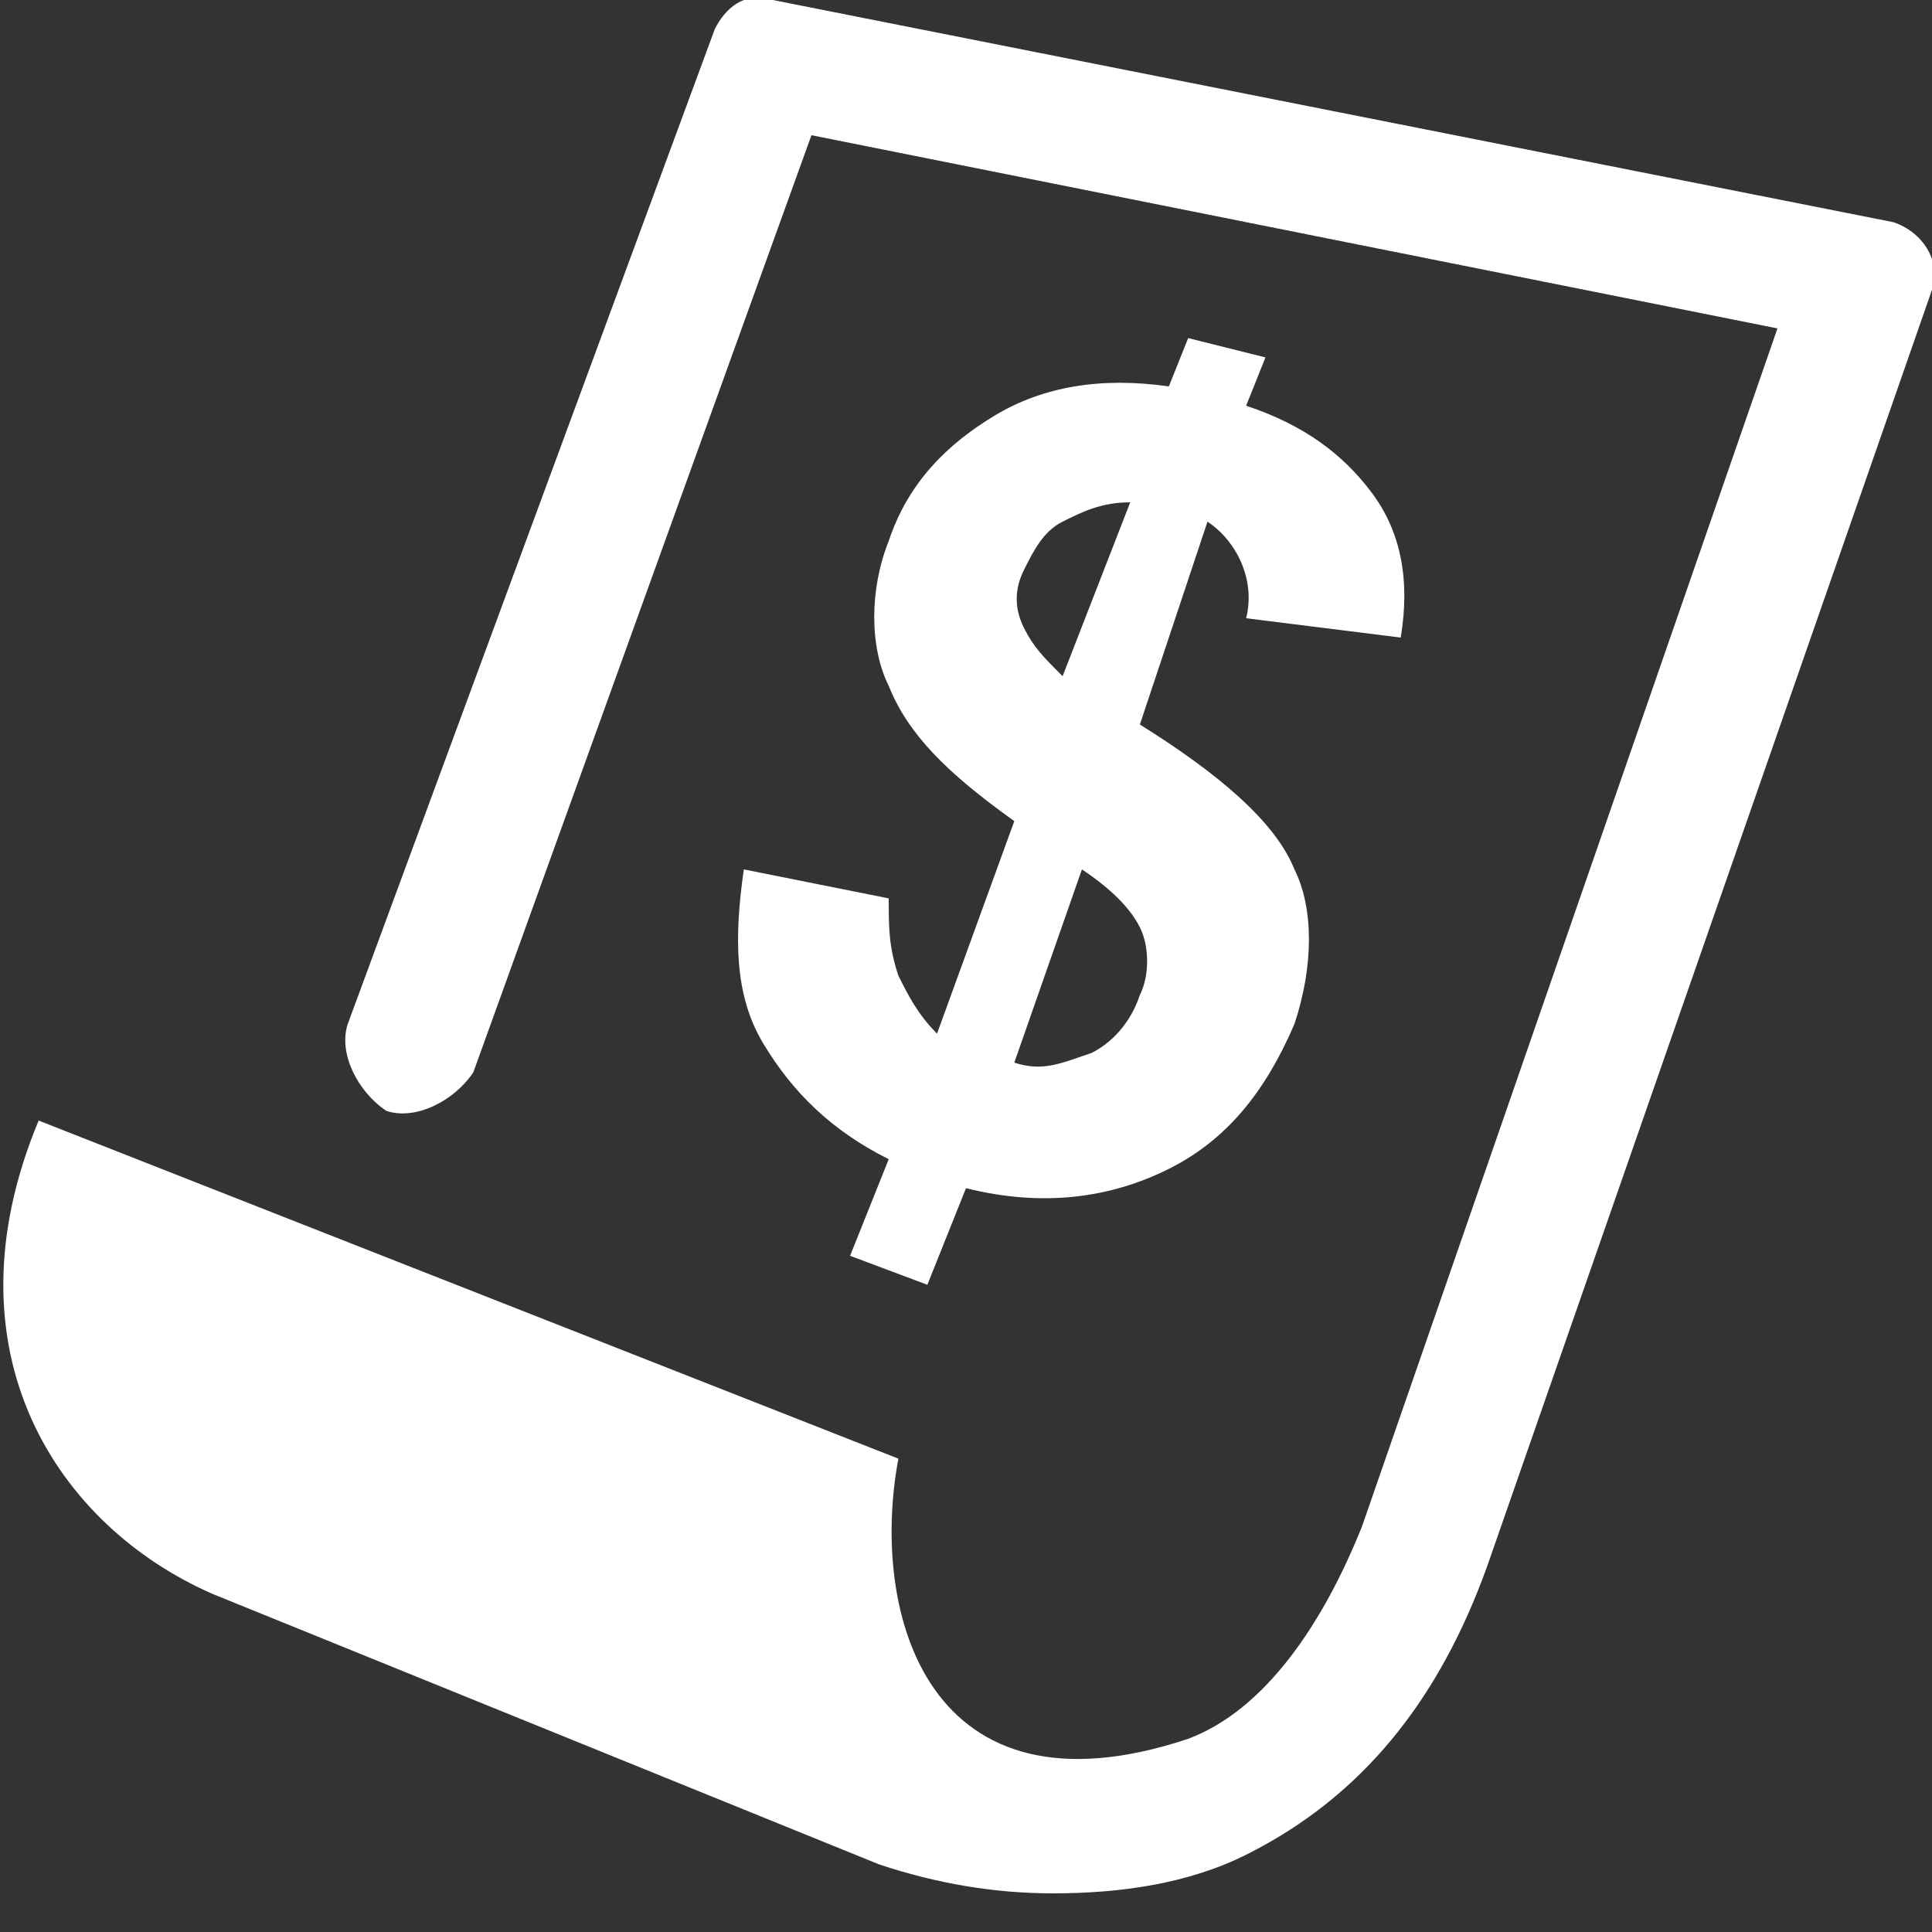 <?xml version="1.0" encoding="utf-8"?>
<!-- Generator: Adobe Illustrator 26.0.3, SVG Export Plug-In . SVG Version: 6.00 Build 0)  -->
<svg version="1.1" id="圖層_1" xmlns="http://www.w3.org/2000/svg" xmlns:xlink="http://www.w3.org/1999/xlink" x="0px" y="0px"
	 width="20px" height="20px" viewBox="0 0 20 20" style="enable-background:new 0 0 20 20;" xml:space="preserve">
<rect x="0" y="0" width="20" height="20" fill="#333333" stroke="none"/>
<style type="text/css">
	.st0{fill:#FFFFFF;}
</style>
<g>
	<path class="st0" d="M19.6,2.3L8,0C7.7-0.1,7.5,0.1,7.4,0.3L3.6,10.6c-0.1,0.3,0.1,0.7,0.4,0.9c0.3,0.1,0.7-0.1,0.9-0.4l3.5-9.7
		l10,2l-4.3,12.4c-0.4,1-1,1.9-1.8,2.2c-2.7,0.9-3.3-1.3-3-2.9l-8.9-3.5c-1,2.4,0.2,4.2,1.8,4.9l6.9,2.8l0,0
		c0.6,0.2,1.2,0.3,1.8,0.3c0.7,0,1.4-0.1,2-0.4c1.2-0.6,2-1.6,2.5-3L20,3C20.1,2.7,19.9,2.4,19.6,2.3z"/>
	<path class="st0" d="M7.7,9c-0.1,0.7-0.1,1.3,0.2,1.8c0.3,0.5,0.7,0.9,1.3,1.2l-0.4,1l0.8,0.3l0.4-1c0.8,0.2,1.5,0.1,2.1-0.2
		s1-0.8,1.3-1.5c0.2-0.6,0.2-1.2,0-1.6c-0.2-0.5-0.8-1-1.6-1.5l0.7-2.1c0.3,0.2,0.5,0.6,0.4,1l1.6,0.2c0.1-0.6,0-1.1-0.3-1.5
		s-0.7-0.7-1.3-0.9l0.2-0.5l-0.8-0.2L12.1,4c-0.7-0.1-1.3,0-1.8,0.3C9.8,4.6,9.4,5,9.2,5.6C9,6.1,9,6.7,9.2,7.1
		C9.4,7.6,9.8,8,10.5,8.5l-0.8,2.2c-0.2-0.2-0.3-0.4-0.4-0.6C9.2,9.8,9.2,9.6,9.2,9.3L7.7,9z M10.6,5.9c0.1-0.2,0.2-0.4,0.4-0.5
		s0.4-0.2,0.7-0.2L11,7c-0.2-0.2-0.3-0.3-0.4-0.5C10.5,6.3,10.5,6.1,10.6,5.9z M11.2,9c0.3,0.2,0.5,0.4,0.6,0.6
		c0.1,0.2,0.1,0.5,0,0.7c-0.1,0.3-0.3,0.5-0.5,0.6C11,11,10.8,11.1,10.5,11L11.2,9z"/>
</g>
</svg>
